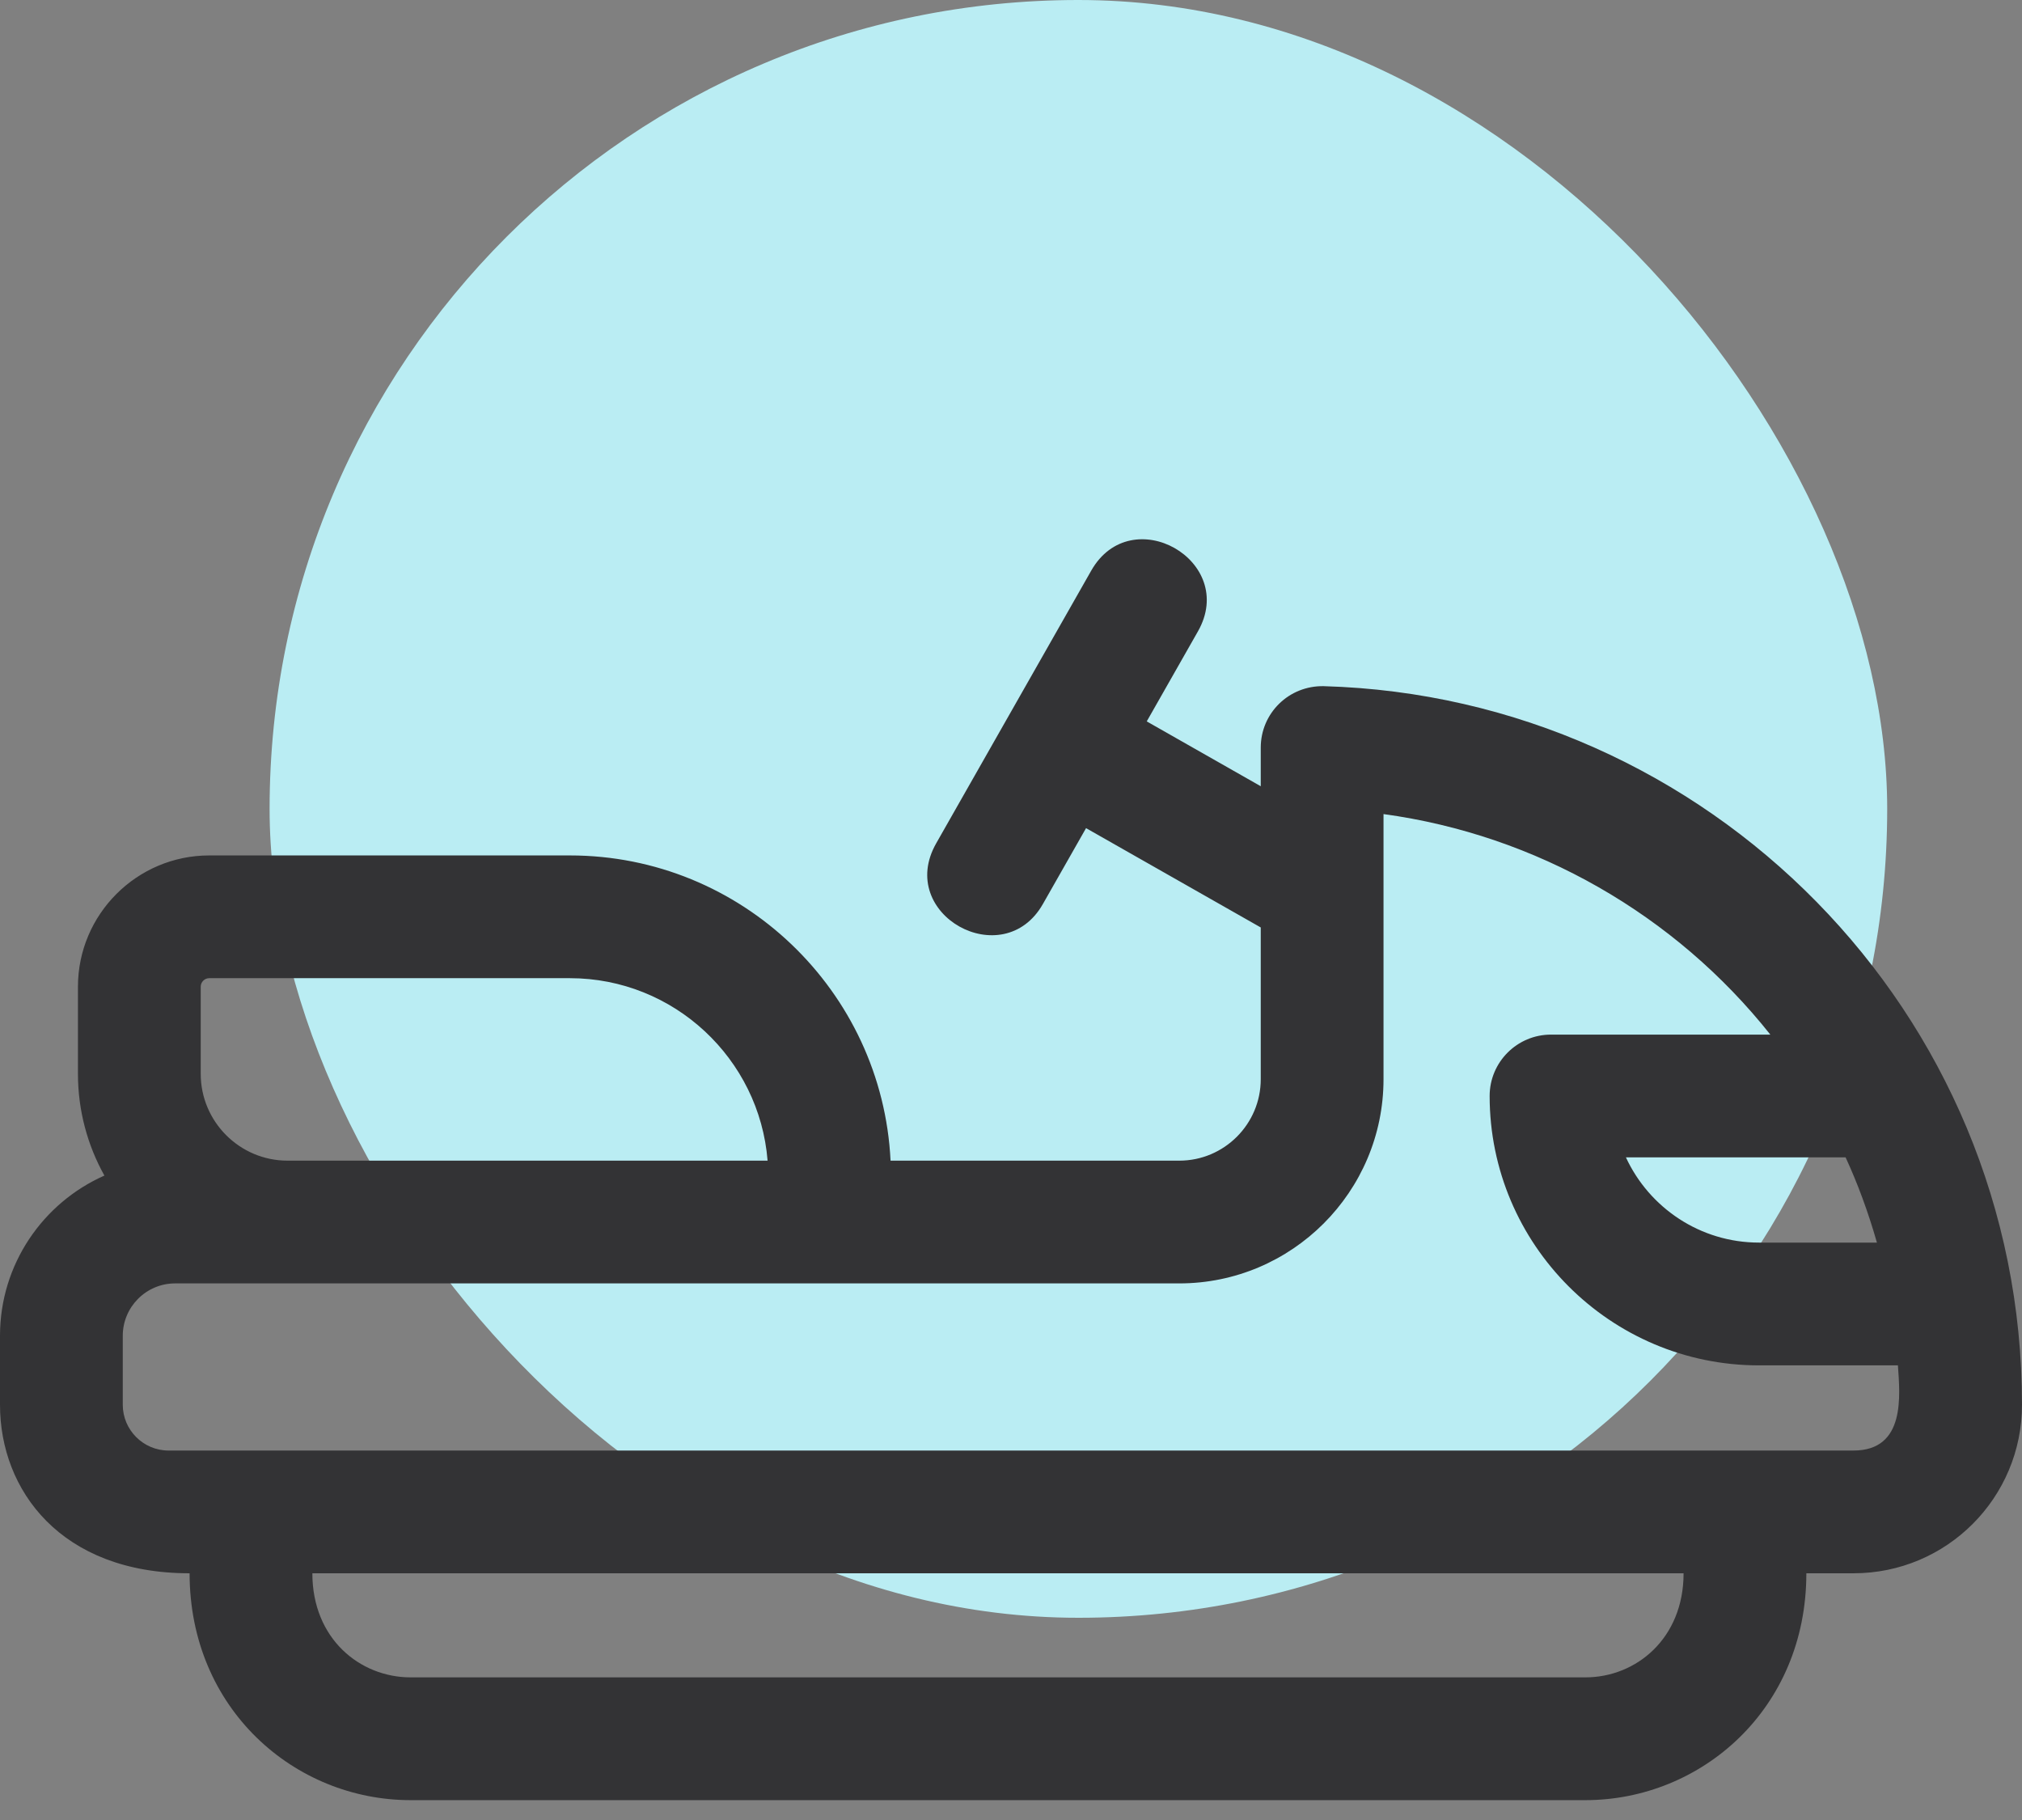 <svg width="60" height="54" viewBox="0 0 60 54" fill="none" xmlns="http://www.w3.org/2000/svg">
<rect x="0" y="0" width="60" height="54" fill="#808080" stroke="none"/>
<rect x="8" width="48" height="48" rx="24" fill="#C0F8FF" fill-opacity="0.9"/>
<path d="M39.283 20.359C38.245 20.337 37.411 21.161 37.411 22.181V23.328L34.028 21.404L35.547 18.733C36.736 16.641 33.571 14.837 32.38 16.932L27.78 25.022C26.579 27.134 29.768 28.895 30.946 26.823L32.227 24.571L37.411 27.518V32.02C37.411 33.352 36.326 34.437 34.994 34.437H26.426C26.18 29.401 22.006 25.381 16.911 25.381H6.21C4.062 25.381 2.313 27.129 2.313 29.277V31.86C2.313 32.955 2.599 33.985 3.098 34.88C1.275 35.686 0 37.512 0 39.633V41.68C0 44.217 1.807 46.68 5.626 46.68C5.626 50.702 8.74 53.411 12.184 53.411H47.044C50.474 53.411 53.601 50.717 53.601 46.68H54.999C57.77 46.68 60 44.438 60 41.68C60 30.004 50.657 20.681 39.283 20.359ZM54.999 43.038H5.001C4.253 43.038 3.643 42.428 3.643 41.68V39.633C3.643 38.777 4.339 38.079 5.195 38.079H34.994C38.335 38.079 41.054 35.361 41.054 32.02V24.154C45.583 24.772 49.703 27.134 52.532 30.697H46.025C45.019 30.697 44.203 31.513 44.203 32.518C44.203 36.925 47.789 40.511 52.195 40.511H56.318C56.376 41.389 56.56 43.038 54.999 43.038ZM47.044 49.768H12.184C10.691 49.768 9.269 48.632 9.269 46.68H49.958C49.958 48.618 48.547 49.768 47.044 49.768ZM8.533 34.437C7.112 34.437 5.956 33.281 5.956 31.86V29.277C5.956 29.137 6.07 29.023 6.21 29.023H16.911C19.997 29.023 22.536 31.412 22.777 34.437H8.533ZM54.766 34.34C55.118 35.103 55.434 35.952 55.695 36.868H52.195C50.447 36.868 48.937 35.831 48.247 34.34H54.766Z" fill="#333335"/>
</svg>
